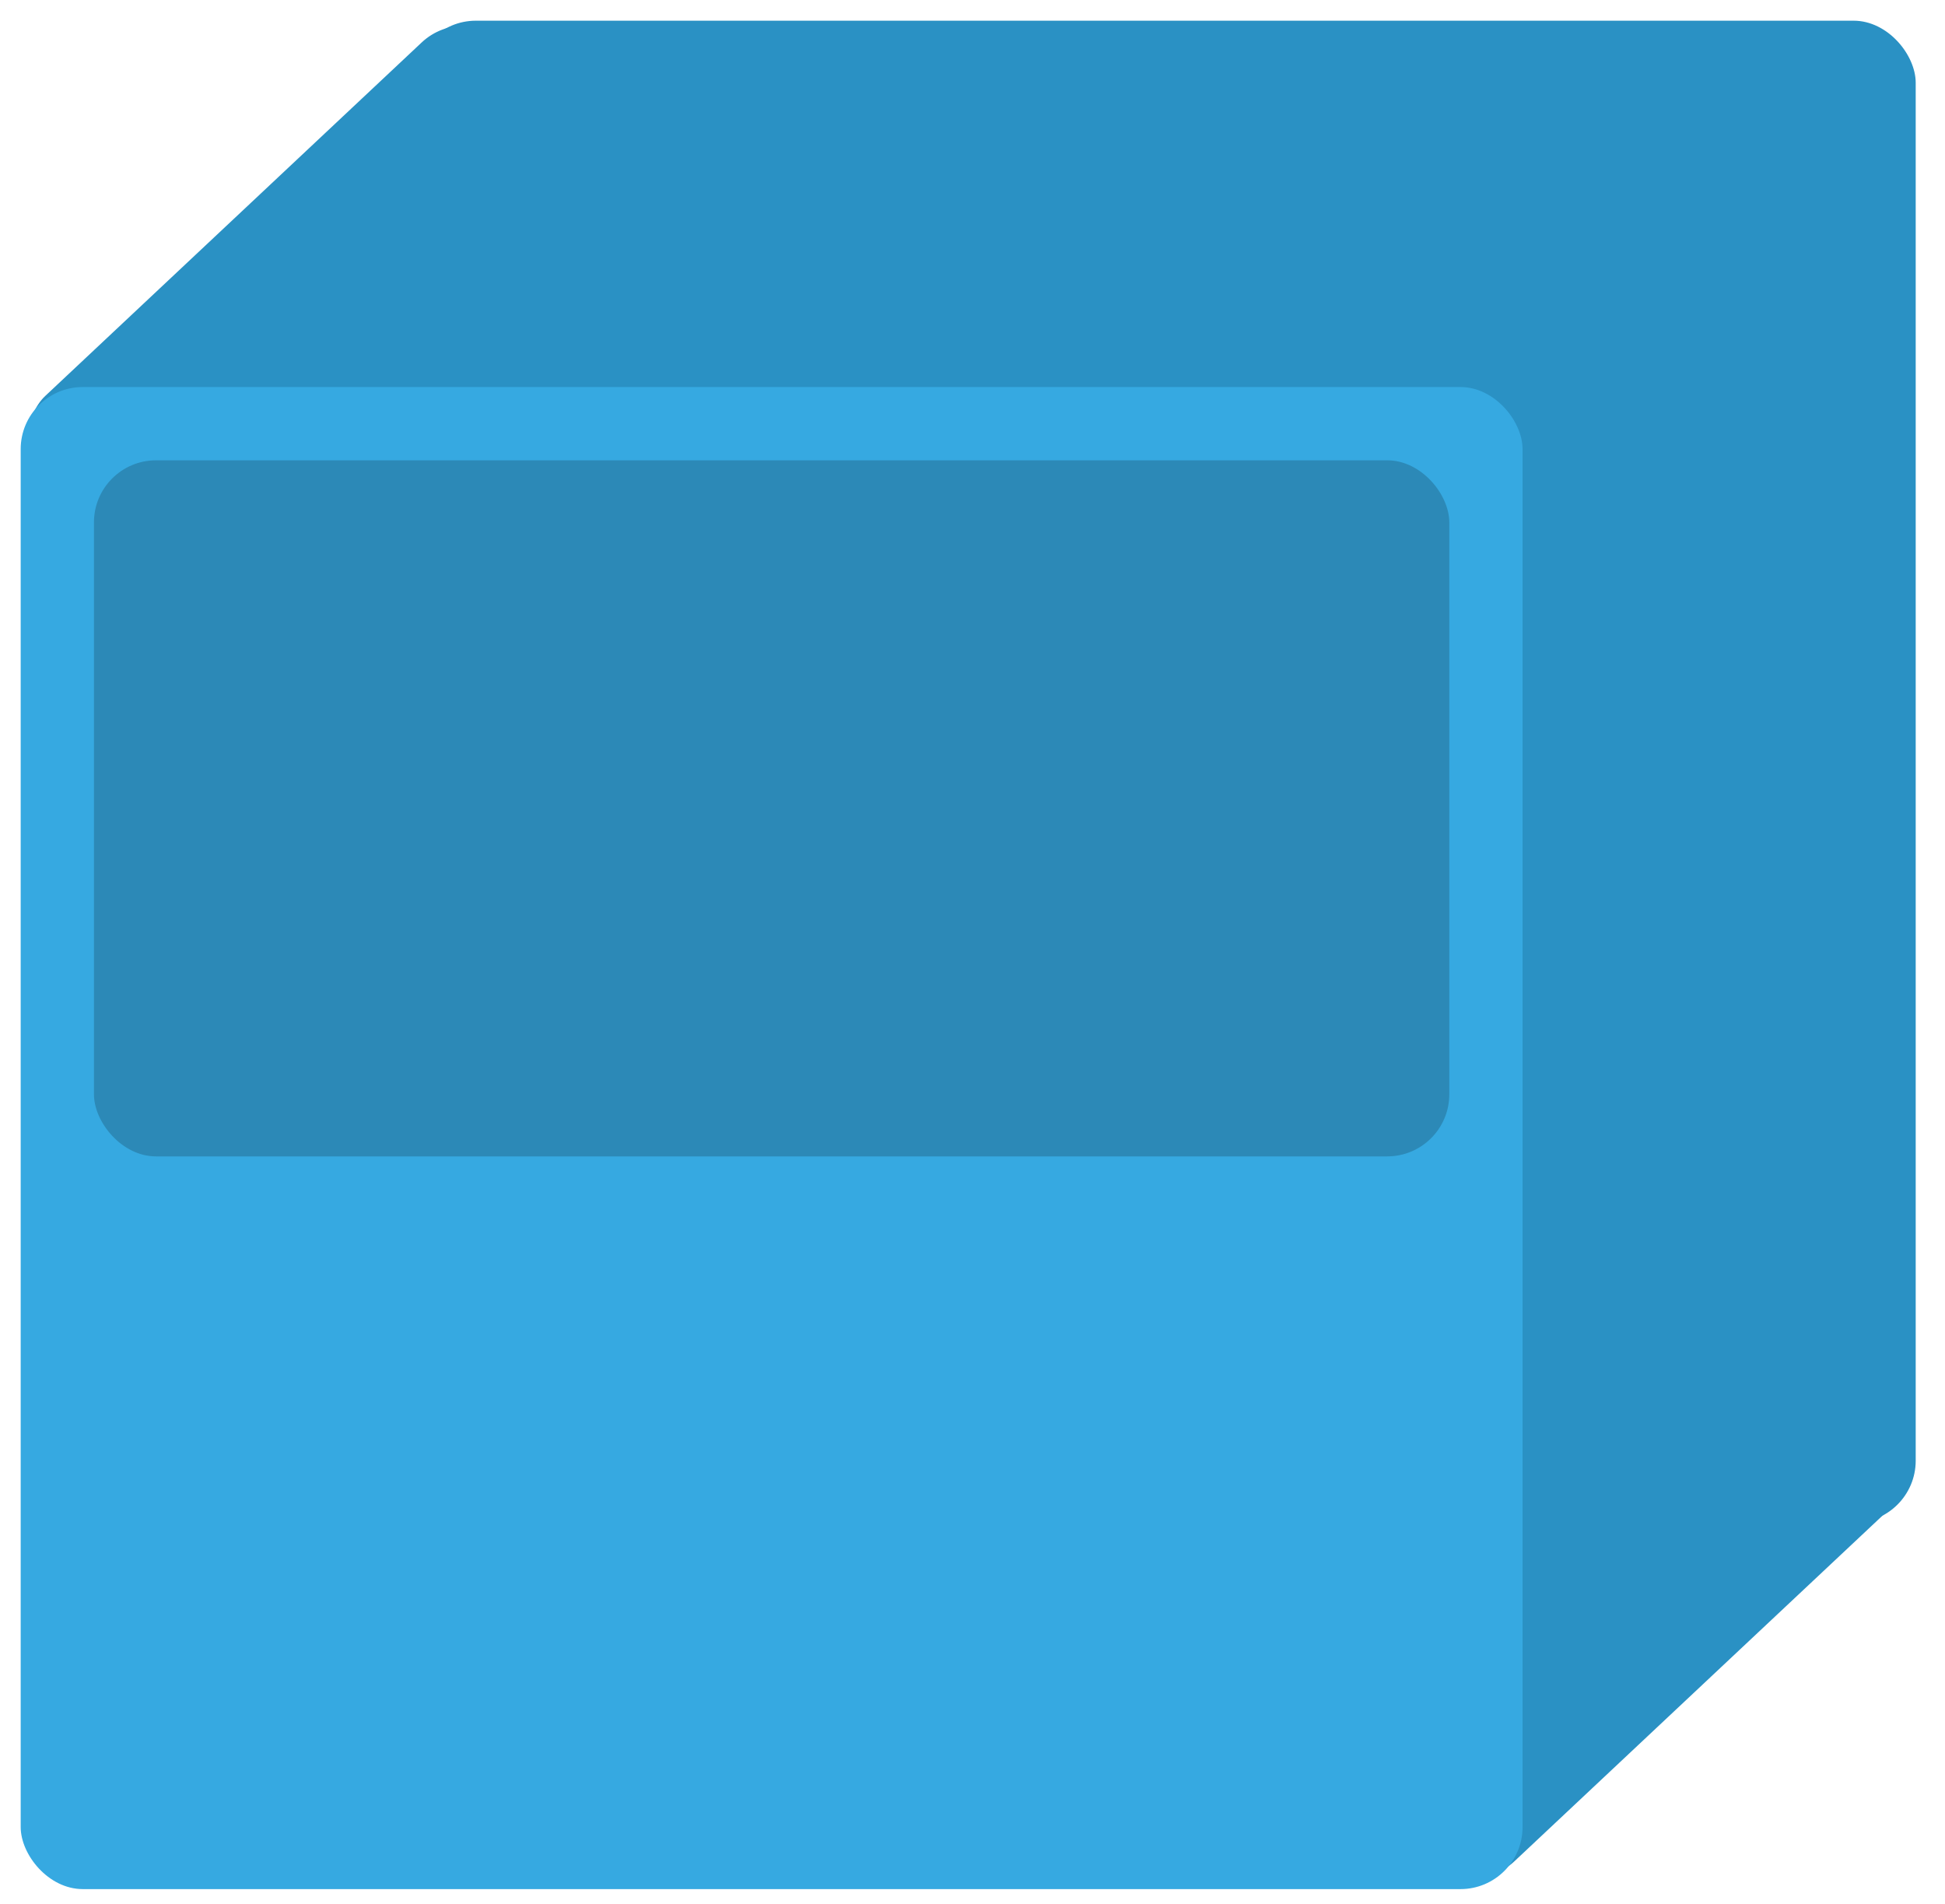 <svg width="94" height="92" viewBox="0 0 94 92" fill="none" xmlns="http://www.w3.org/2000/svg">
<rect x="20" y="1" width="72.584" height="72.584" rx="3" fill="#2A91C4"/>
<rect x="22.564" width="17.703" height="30.951" rx="3" transform="rotate(46.803 22.564 0)" fill="#2A91C4"/>
<rect x="81.381" y="57.56" width="18.001" height="31.142" rx="3" transform="rotate(46.803 81.381 57.56)" fill="#2A91C4"/>
<rect x="1" y="18.703" width="72.584" height="72.584" rx="3" fill="#36A9E1"/>
<rect x="4.541" y="22.244" width="65.502" height="33.636" rx="3" fill="black" fill-opacity="0.19"/>
</svg>

